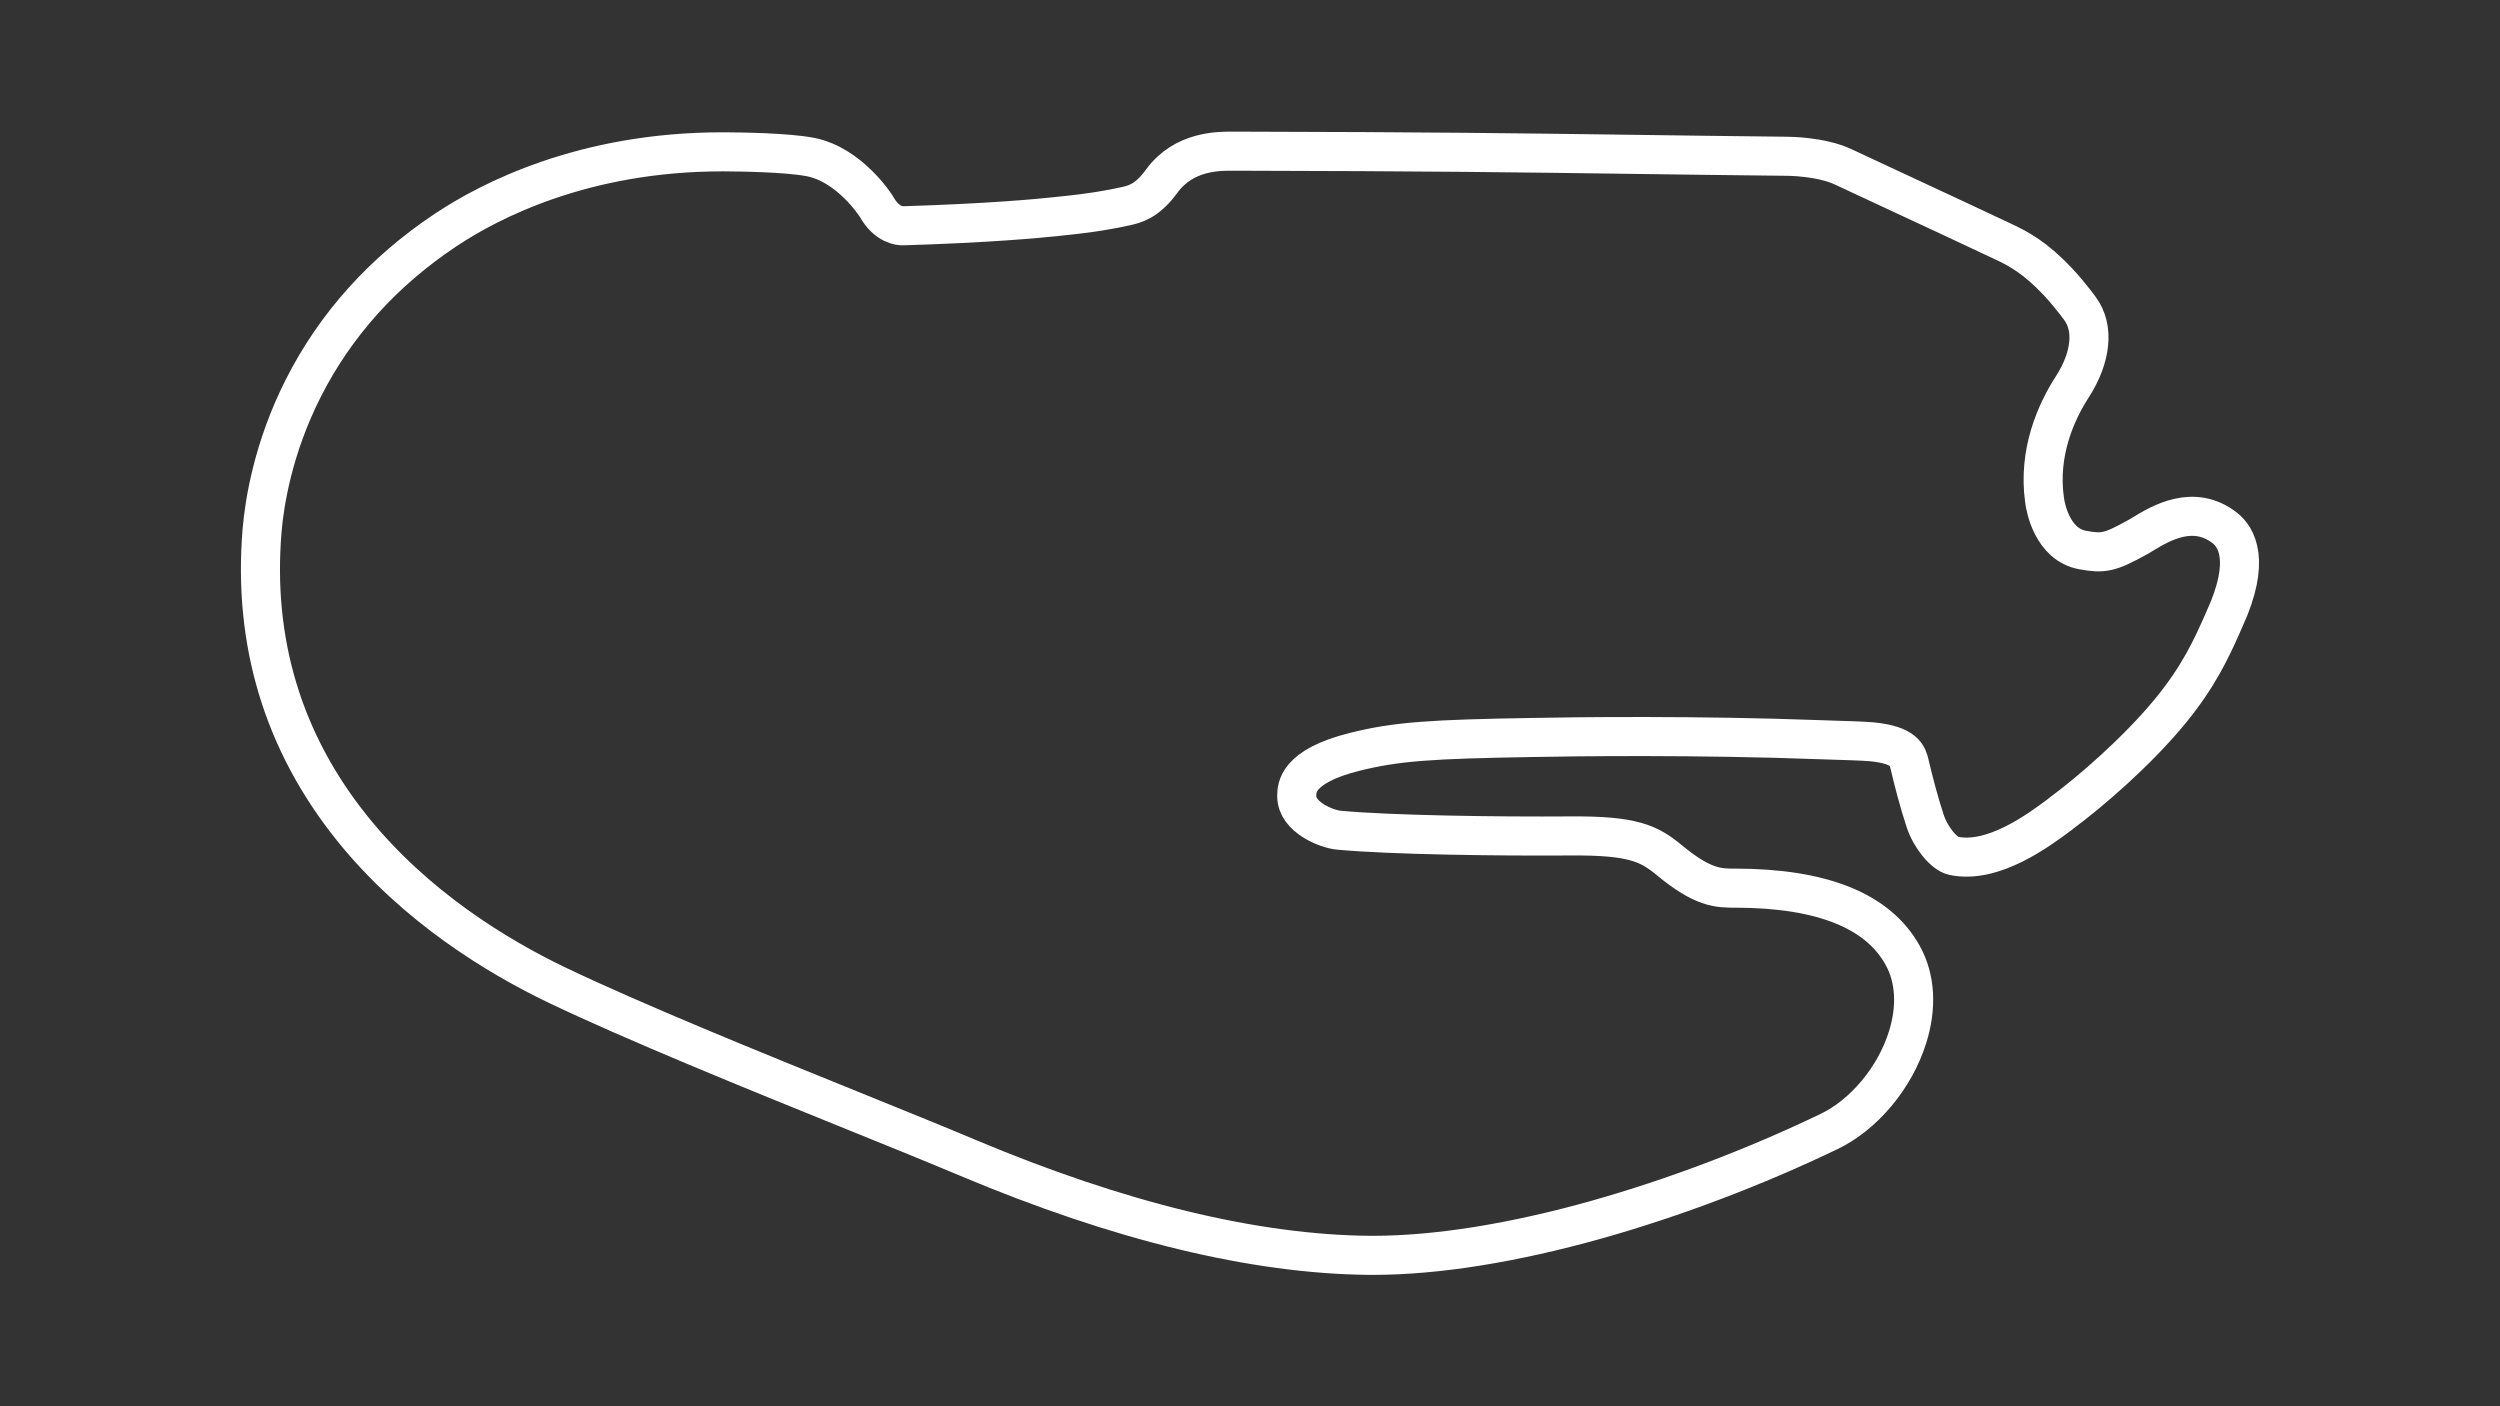 <?xml version="1.0" encoding="utf-8"?>
<!-- Generator: Adobe Illustrator 27.0.0, SVG Export Plug-In . SVG Version: 6.00 Build 0)  -->
<svg version="1.1" id="Layer_1" xmlns="http://www.w3.org/2000/svg" xmlns:xlink="http://www.w3.org/1999/xlink" x="0px" y="0px"
	 viewBox="0 0 1920 1080" style="enable-background:new 0 0 1920 1080;" xml:space="preserve">
<rect x="0" y="0" width="1920" height="1080" fill="#333333" stroke="none"/>
<style type="text/css">
	svg {height: 100%;width: 100%;}.track-surface {fill: none;stroke: white;stroke-width: 30;}
</style>
<path class="track-surface" d="M1708.8,405.6c-24-18.9-49.5-3.7-63.1,4.6c-1.8,1.1-3.6,2.2-5,2.9c-20.2,11.1-25.2,12.3-41.3,9.3
	c-23.3-4.3-28.5-32.8-29.2-38.5c-5.1-36.4,8.8-67.4,21.4-86.9c14.6-22.8,16.8-45.3,5.8-60.1c-3.7-5.1-11.9-15.3-16.9-20.5
	c-17.3-18.4-30.5-25.5-41.7-30.7c-19.4-9.2-50.1-23.5-77.2-36.1c-17.4-8.2-33.9-15.7-45.9-21.4c-17.2-8.1-42.2-8.2-43.9-8.2
	c-47-0.5-84.1-1-120.1-1.5c-81.9-1.1-152.5-2.1-302.5-2.4c-0.6,0-1.1,0-1.7,0c-11.5-0.1-38.3-0.3-55.3,23
	c-11.3,15.6-20.8,17.7-27.8,19.3c-10.5,2.3-24.1,5-52.2,7.8l-0.8,0.1c-13.3,1.4-51.3,5.1-117.9,7.1c-2,0.1-12.3-0.4-20.2-14.4
	l-0.3-0.5c-0.8-1.3-20.8-32.1-50.6-37.9c-18.6-3.6-55.1-3.9-65.8-4c-0.7,0-1.2,0-1.9,0c-106.7,0-179,37.7-212.7,60.2
	C294.2,208.7,257.6,249.4,233,298c-23.4,46.1-29.9,88.2-31.7,109.1c-7.2,85.9,16.1,163,69.3,229.2c48.4,60.2,111.5,98.2,155.8,119.6
	c60.4,29,153.9,66.9,229,97.3c32.9,13.3,63.9,25.9,87.9,36c116.5,49,220.2,74.1,308.4,74.9c1,0,2,0,3,0c48.6,0,107.9-9.5,171.8-27.5
	c59.1-16.7,120.8-40,178.2-67.6c26.7-12.8,50.4-41,60.2-72c7.4-23.2,6.2-45.6-3.6-63.2c-18.9-34.3-62-51.6-128.3-51.7
	c-13.4,0-25,0-51-21.5c-15.6-12.9-28-18.9-75.1-18.6c-57.3,0.4-138.5-0.7-178.6-4.4c-9.3-0.8-32.4-9.9-32.4-26.1
	c0-6.3,0-23,44.6-34.1c32.3-8.1,59.4-9.7,135.6-11c35.3-0.7,127.5-1.8,222.1,1.7c2.4,0.1,5.5,0.2,8.8,0.3c10,0.3,23.7,0.7,30.5,1.3
	c25.7,2.5,27.5,10.9,29,17.1c2.6,11.2,7.3,29.6,12.1,43.9c4.1,12.5,14.5,25.1,21.8,26.6c30.3,6.3,64.9-19.4,81.6-31.8l0.8-0.7
	c22.7-16.8,58.3-47.5,83.9-78.6c22-26.8,31.8-48.5,39.6-66c0.7-1.7,1.5-3.3,2.2-5C1729,430.5,1717.4,412.4,1708.8,405.6z"/>
</svg>
